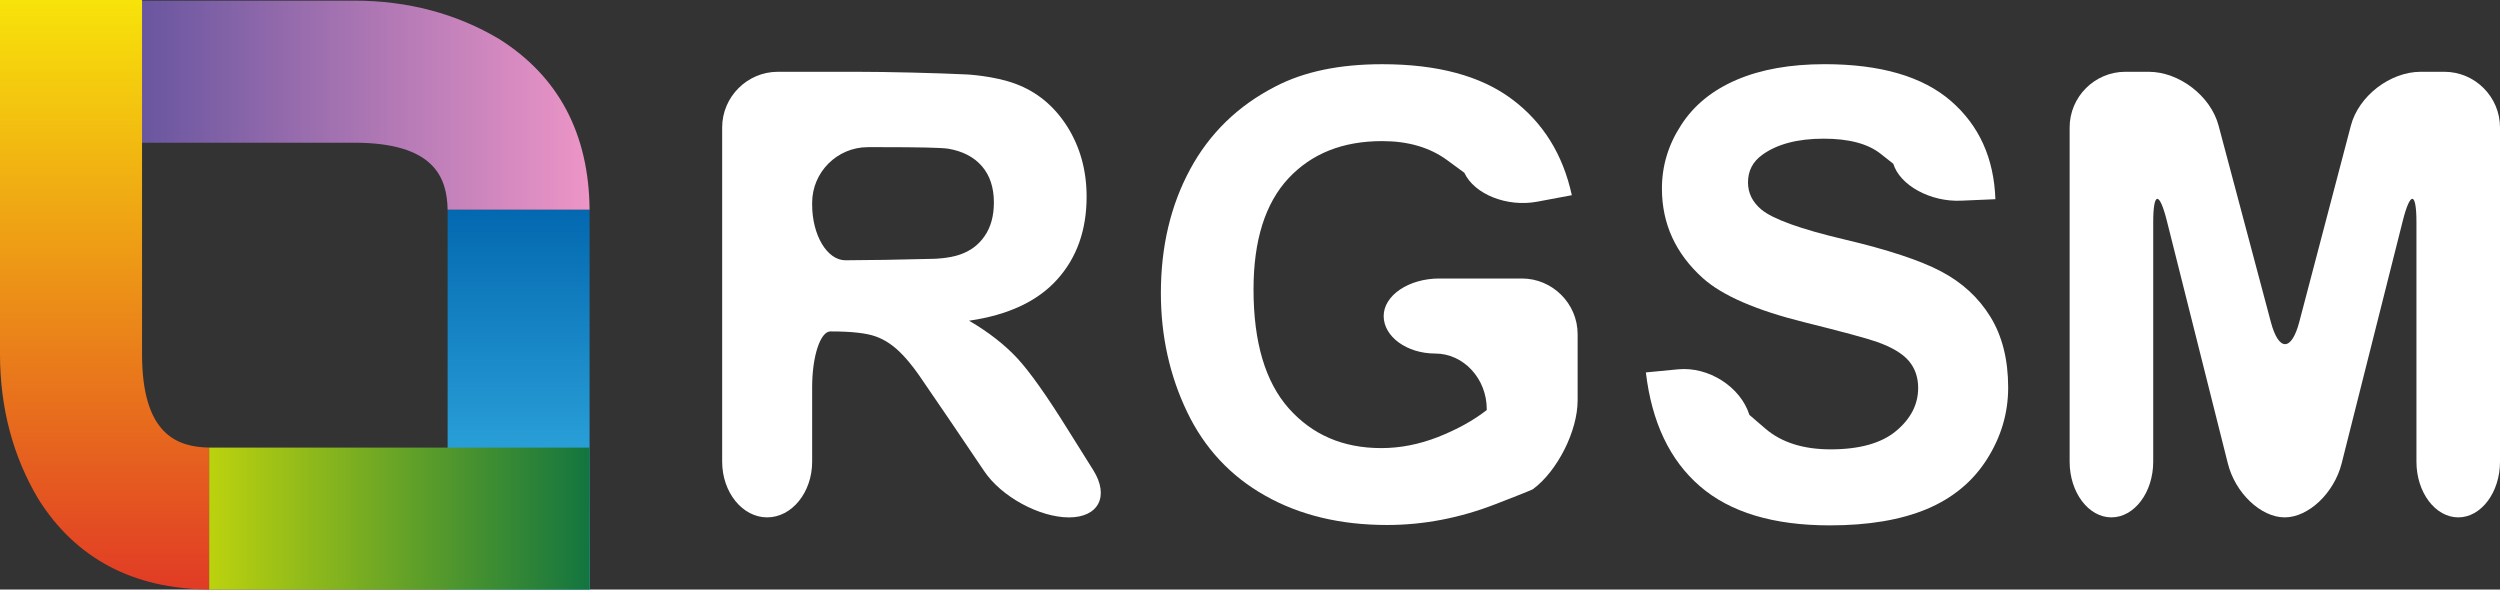 <?xml version="1.0" encoding="iso-8859-1"?>
<!-- Generator: Adobe Illustrator 16.0.0, SVG Export Plug-In . SVG Version: 6.00 Build 0)  -->
<!DOCTYPE svg PUBLIC "-//W3C//DTD SVG 1.1//EN" "http://www.w3.org/Graphics/SVG/1.1/DTD/svg11.dtd">
<svg version="1.1" id="&#x5716;&#x5C64;_1" xmlns="http://www.w3.org/2000/svg" xmlns:xlink="http://www.w3.org/1999/xlink" x="0px"
	 y="0px" width="101.518px" height="23.938px" viewBox="0 0 101.518 23.938" style="enable-background:new 0 0 101.518 23.938;"
	 xml:space="preserve">
<rect x="0" y="0" width="101.518" height="23.938" fill="#333333" stroke="none"/>
<g>
	
		<linearGradient id="SVGID_1_" gradientUnits="userSpaceOnUse" x1="193.597" y1="-152.552" x2="217.534" y2="-152.552" gradientTransform="matrix(1 0 0 -1 -193.594 -148.279)">
		<stop  offset="0" style="stop-color:#3F4293"/>
		<stop  offset="1" style="stop-color:#ED95C7"/>
	</linearGradient>
	<path style="fill:url(#SVGID_1_);" d="M7.928,5.795h6.457c3.271,0,3.769,1.432,3.792,2.725h5.764
		c-0.025-3.085-1.257-5.416-3.673-6.936c-1.738-1.034-3.721-1.558-5.883-1.558H0.938H0.002v5.769H5.77H7.928z"/>
	
		<linearGradient id="SVGID_2_" gradientUnits="userSpaceOnUse" x1="431.292" y1="4.08" x2="455.23" y2="4.08" gradientTransform="matrix(0 1 -1 0 8.328 -431.292)">
		<stop  offset="0" style="stop-color:#F7E30A"/>
		<stop  offset="1" style="stop-color:#E13B25"/>
	</linearGradient>
	<path style="fill:url(#SVGID_2_);" d="M5.768,7.926v6.458c0,3.271,1.435,3.768,2.728,3.791v5.763
		c-3.086-0.024-5.418-1.255-6.938-3.672C0.521,18.527,0,16.545,0,14.384V0.938V0h5.768v5.768V7.926z"/>
	
		<linearGradient id="SVGID_3_" gradientUnits="userSpaceOnUse" x1="257.059" y1="-183.082" x2="257.059" y2="-198.5" gradientTransform="matrix(1 0 0 -1 -236 -174.562)">
		<stop  offset="0" style="stop-color:#0368B0"/>
		<stop  offset="1" style="stop-color:#3FBFEE"/>
	</linearGradient>
	<rect x="18.177" y="8.52" style="fill:url(#SVGID_3_);" width="5.764" height="15.418"/>
	
		<linearGradient id="SVGID_4_" gradientUnits="userSpaceOnUse" x1="244.494" y1="-195.618" x2="259.94" y2="-195.618" gradientTransform="matrix(1 0 0 -1 -236 -174.562)">
		<stop  offset="0" style="stop-color:#BCD20E"/>
		<stop  offset="1" style="stop-color:#12753F"/>
	</linearGradient>
	<rect x="8.494" y="18.175" style="fill:url(#SVGID_4_);" width="15.445" height="5.763"/>
</g>
<path style="fill:#FFFFFF;" d="M31.152,21.009c-1.004,0-1.827-1.018-1.827-2.26V5.175c0-1.243,1.02-2.26,2.26-2.26h3.169
	c1.245,0,3.278,0.048,4.521,0.109c0,0,1.079,0.054,1.956,0.377c0.876,0.324,1.576,0.903,2.105,1.735
	c0.524,0.832,0.788,1.781,0.788,2.85c0,1.359-0.399,2.481-1.196,3.364c-0.799,0.887-1.991,1.443-3.578,1.673
	c0.79,0.461,1.441,0.968,1.955,1.52c0.512,0.552,1.206,1.532,2.08,2.938l1.011,1.613c0.658,1.055,0.214,1.916-0.986,1.916
	c-1.203,0-2.75-0.843-3.443-1.876l-0.124-0.183c-0.693-1.033-1.836-2.716-2.541-3.739c0,0-0.298-0.434-0.646-0.799
	c-0.344-0.364-0.711-0.616-1.099-0.752c-0.384-0.138-0.998-0.203-1.836-0.203l0,0c-0.411,0-0.742,1.015-0.742,2.26v3.033
	C32.979,19.992,32.156,21.009,31.152,21.009z M32.979,8.309c0,1.24,0.607,2.26,1.352,2.26s2.369-0.025,3.61-0.06
	c0,0,0.587-0.015,1.024-0.166c0.437-0.146,0.777-0.401,1.023-0.764c0.248-0.362,0.371-0.814,0.371-1.357
	c0-0.609-0.164-1.101-0.487-1.474c-0.325-0.375-0.784-0.611-1.375-0.711c-0.296-0.042-1.188-0.061-2.667-0.061h-0.59
	c-1.245,0-2.261,1.016-2.261,2.258L32.979,8.309L32.979,8.309z"/>
<path style="fill:#FFFFFF;" d="M66.834,15.123l1.308-0.126c1.235-0.121,2.537,0.711,2.896,1.85c0,0,0,0,0.653,0.562
	c0.654,0.558,1.536,0.838,2.647,0.838c1.174,0,2.063-0.25,2.657-0.746c0.599-0.499,0.896-1.082,0.896-1.748
	c0-0.428-0.124-0.792-0.375-1.092c-0.253-0.301-0.689-0.563-1.315-0.784c-0.429-0.148-1.404-0.411-2.925-0.79
	c-1.958-0.486-3.333-1.082-4.123-1.788c-1.11-0.998-1.667-2.211-1.667-3.642c0-0.924,0.26-1.784,0.786-2.588
	c0.521-0.804,1.272-1.412,2.258-1.832c0.981-0.419,2.17-0.631,3.561-0.631c2.27,0,3.981,0.499,5.13,1.494
	c1.147,0.996,1.748,2.324,1.806,3.989l-1.396,0.06c-1.239,0.056-2.479-0.621-2.75-1.499c0,0,0,0-0.513-0.405
	c-0.517-0.409-1.286-0.614-2.315-0.614c-1.061,0-1.891,0.221-2.491,0.655c-0.389,0.28-0.581,0.652-0.581,1.124
	c0,0.428,0.181,0.795,0.543,1.099c0.461,0.384,1.58,0.791,3.356,1.21s3.09,0.852,3.942,1.302c0.852,0.448,1.519,1.06,1.999,1.838
	c0.48,0.777,0.725,1.737,0.725,2.88c0,1.038-0.289,2.01-0.865,2.914c-0.575,0.905-1.391,1.578-2.442,2.019
	c-1.053,0.44-2.366,0.662-3.938,0.662c-2.287,0-4.044-0.53-5.269-1.587C67.805,18.687,67.073,17.146,66.834,15.123z"/>
<path style="fill:#FFFFFF;" d="M58.28,14.356c-1.151,0-2.093-0.684-2.093-1.522c0-0.838,1.018-1.525,2.261-1.525h3.354
	c1.24,0,2.261,1.019,2.261,2.258v2.69c0,1.243-0.817,2.867-1.813,3.606c0,0-0.063,0.047-1.516,0.607
	c-1.452,0.565-2.922,0.848-4.41,0.848c-1.894,0-3.544-0.396-4.949-1.191c-1.408-0.792-2.467-1.93-3.173-3.406
	s-1.062-3.083-1.062-4.818c0-1.885,0.395-3.561,1.185-5.023c0.791-1.465,1.945-2.589,3.469-3.37
	c1.158-0.604,2.604-0.903,4.333-0.903c2.247,0,3.999,0.473,5.262,1.415c1.265,0.942,2.077,2.245,2.438,3.904L62.421,8.19
	c-1.224,0.229-2.553-0.3-2.958-1.174c0,0,0,0-0.701-0.515c-0.704-0.515-1.583-0.771-2.636-0.771c-1.599,0-2.865,0.503-3.811,1.517
	c-0.939,1.013-1.413,2.514-1.413,4.505c0,2.147,0.479,3.759,1.434,4.834c0.956,1.073,2.205,1.61,3.753,1.61
	c0.766,0,1.532-0.149,2.302-0.449c0.768-0.304,1.431-0.667,1.982-1.096v-0.035C60.373,15.374,59.43,14.356,58.28,14.356z"/>
<path style="fill:#FFFFFF;" d="M85.738,21.009c-0.934,0-1.696-1.018-1.696-2.26V5.175c0-1.243,1.018-2.26,2.26-2.26h0.949
	c1.24,0,2.521,0.983,2.839,2.185l2.123,7.976c0.317,1.2,0.839,1.198,1.154-0.002L95.463,5.1c0.315-1.201,1.592-2.185,2.837-2.185
	h0.958c1.244,0,2.26,1.018,2.26,2.26v13.574c0,1.243-0.764,2.26-1.694,2.26c-0.937,0-1.699-1.018-1.699-2.26V9.026
	c0-1.242-0.247-1.273-0.553-0.067l-2.484,9.858c-0.305,1.205-1.347,2.192-2.313,2.192c-0.966,0-2.009-0.987-2.309-2.192
	l-2.478-9.858c-0.305-1.206-0.552-1.174-0.552,0.067v9.724C87.436,19.992,86.672,21.009,85.738,21.009z"/>
</svg>
